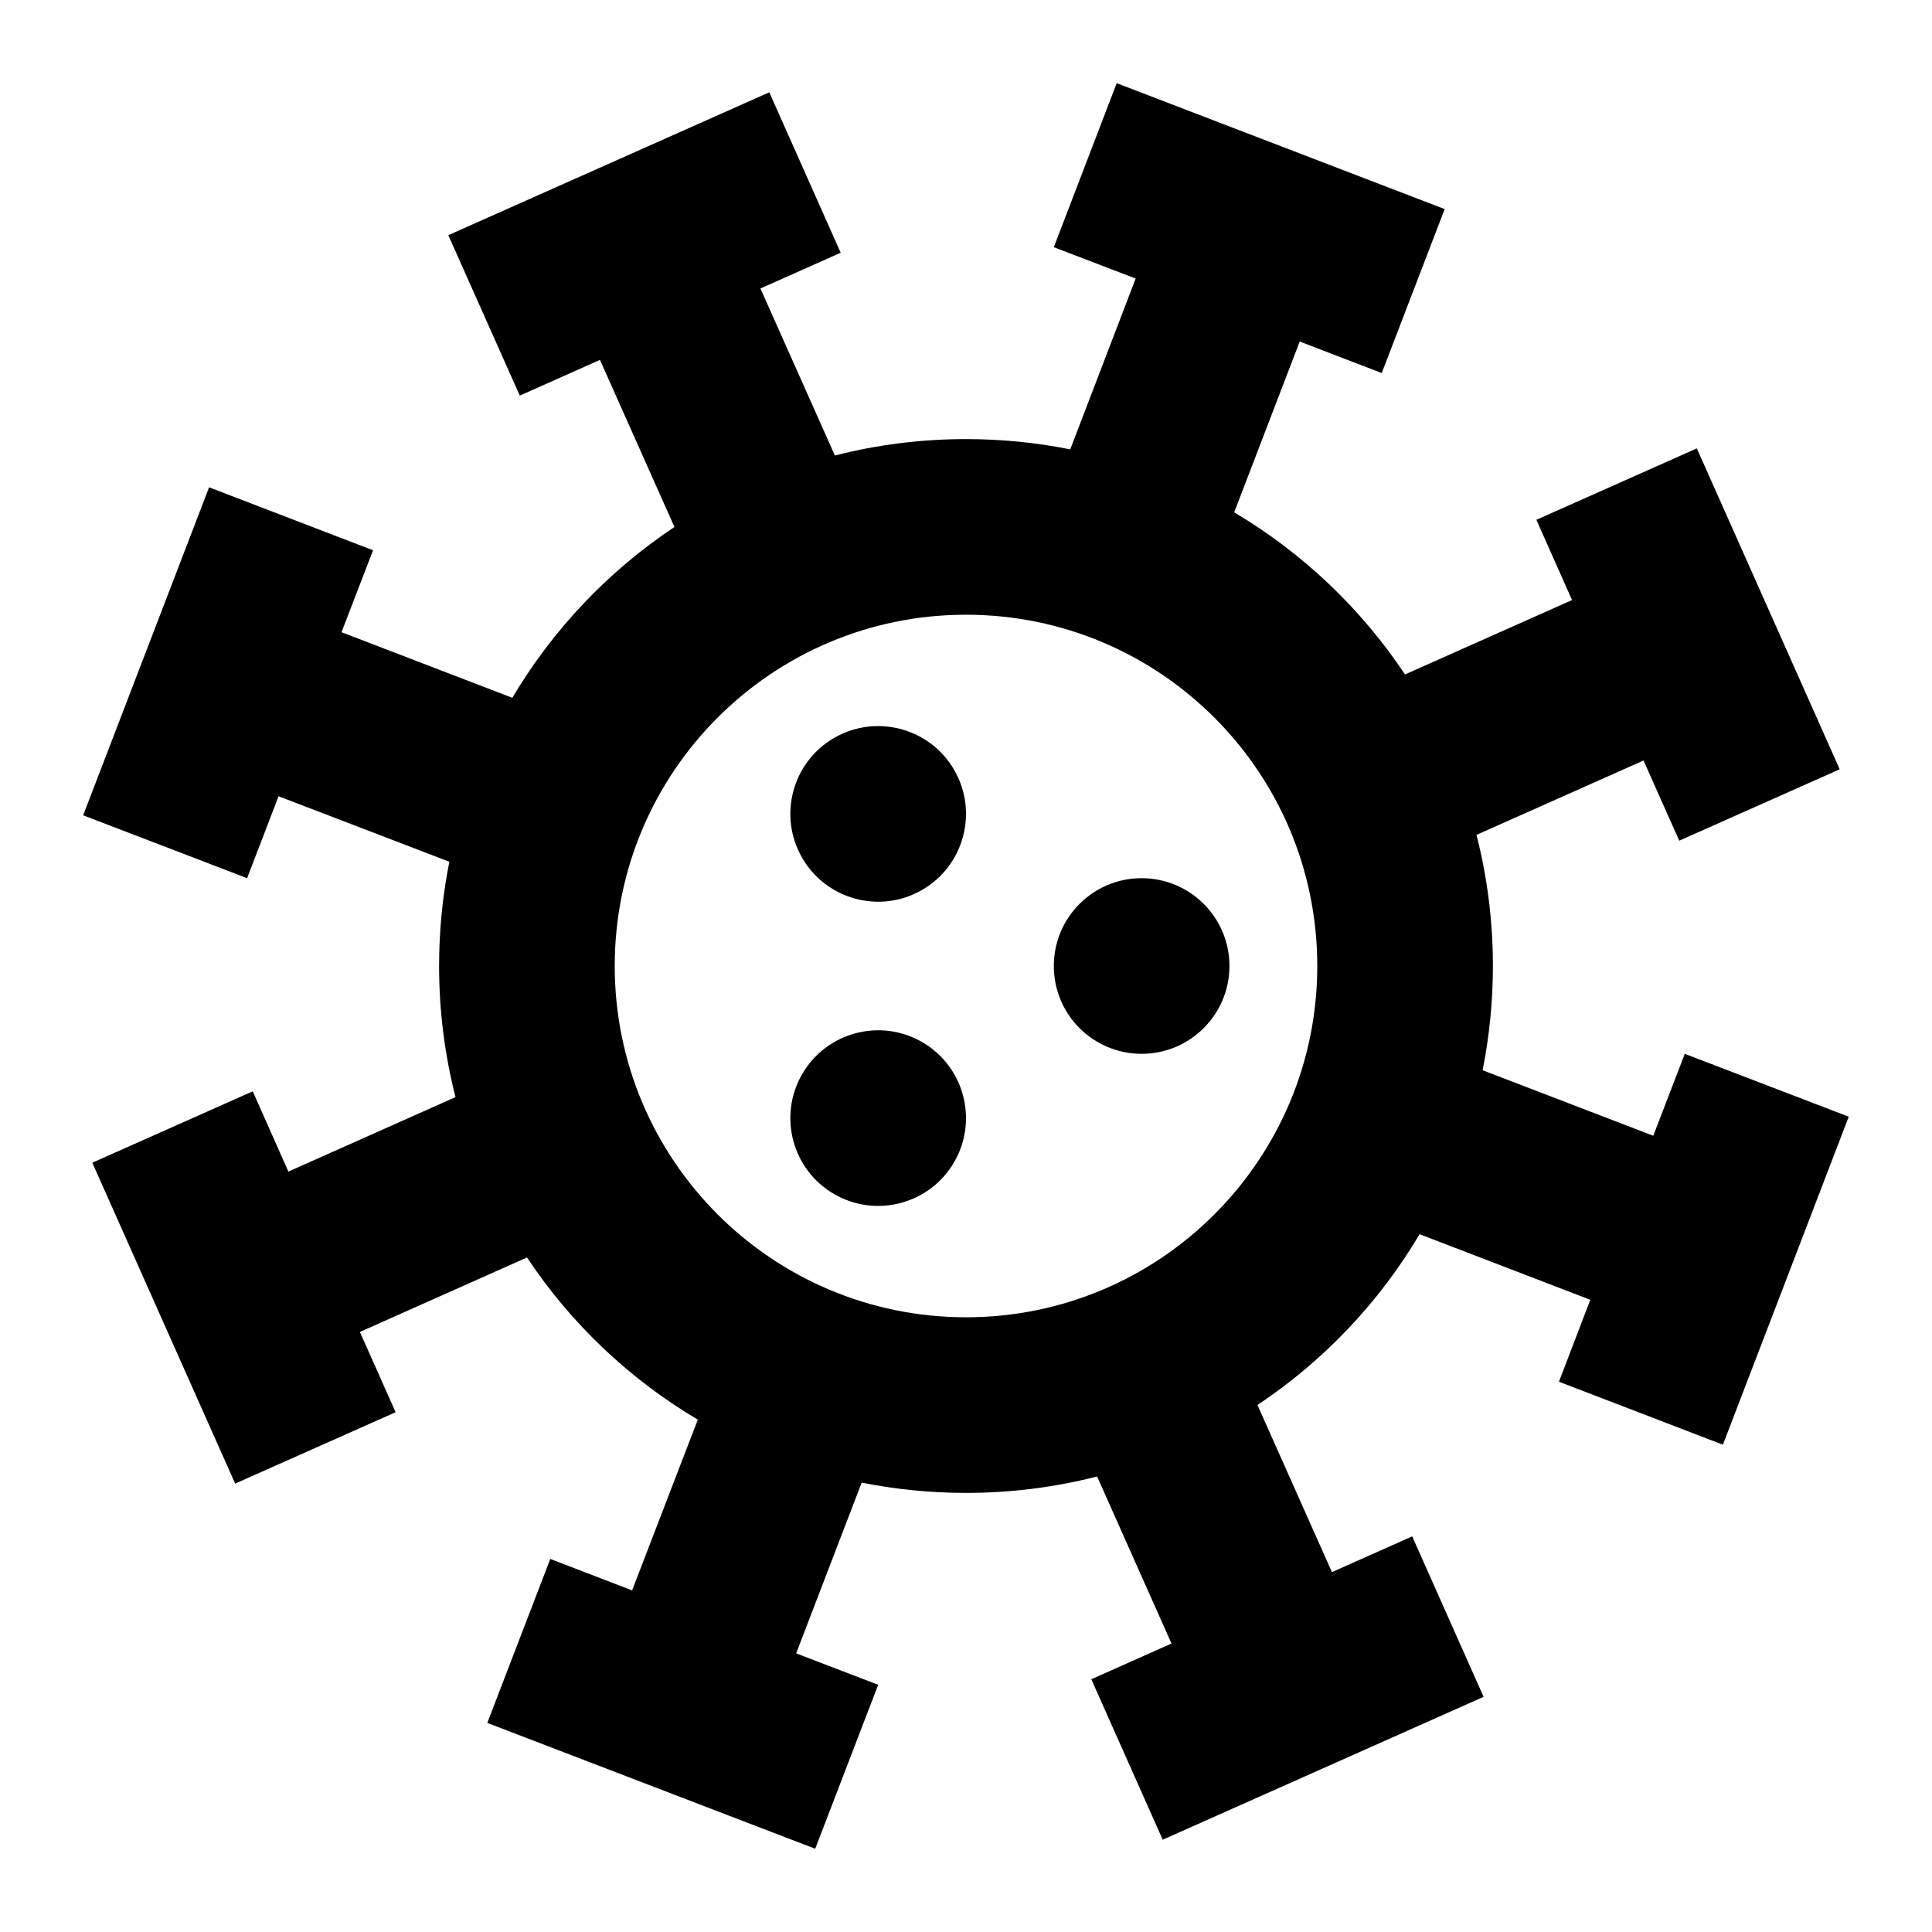 <svg width="22" height="22" viewBox="0 0 22 22" fill="none" xmlns="http://www.w3.org/2000/svg">
<path d="M12.716 0.947L16.451 2.381L15.734 4.248L14.8 3.889L14.054 5.834C14.833 6.296 15.498 6.928 15.999 7.68L17.901 6.833L17.495 5.919L19.322 5.106L20.949 8.76L19.122 9.573L18.715 8.66L16.813 9.507C16.935 9.984 17 10.485 17 11C17 11.406 16.959 11.803 16.883 12.187L18.826 12.933L19.185 12L21.052 12.716L19.619 16.451L17.752 15.734L18.109 14.801L16.165 14.054C15.704 14.833 15.071 15.498 14.319 15.999L15.167 17.902L16.081 17.495L16.894 19.322L13.24 20.949L12.427 19.122L13.34 18.715L12.493 16.813C12.015 16.935 11.515 17 11 17C10.593 17 10.196 16.959 9.812 16.883L9.066 18.827L10 19.185L9.283 21.052L5.549 19.619L6.266 17.752L7.198 18.11L7.946 16.166C7.167 15.704 6.501 15.072 6.001 14.319L4.098 15.167L4.505 16.081L2.678 16.894L1.051 13.24L2.878 12.427L3.284 13.341L5.187 12.493C5.065 12.016 5 11.515 5 11C5 10.594 5.04 10.197 5.117 9.813L3.172 9.067L2.814 10L0.947 9.284L2.381 5.549L4.248 6.266L3.889 7.199L5.834 7.946C6.296 7.167 6.928 6.502 7.68 6.001L6.832 4.098L5.919 4.505L5.105 2.678L8.76 1.051L9.573 2.878L8.659 3.285L9.507 5.187C9.984 5.065 10.484 5 11 5C11.406 5 11.803 5.04 12.187 5.117L12.932 3.172L12 2.815L12.716 0.947ZM11 7C8.791 7 7 8.791 7 11C7 13.209 8.791 15 11 15C13.209 15 15 13.209 15 11C15 8.791 13.209 7 11 7ZM10.5 11.866C10.978 12.142 11.142 12.754 10.866 13.232C10.59 13.71 9.978 13.874 9.5 13.598C9.021 13.322 8.858 12.71 9.134 12.232C9.41 11.754 10.021 11.59 10.5 11.866ZM13 10C13.552 10 14 10.448 14 11C14 11.552 13.552 12 13 12C12.447 12 12 11.552 12 11C12 10.448 12.447 10 13 10ZM10.866 8.768C11.142 9.246 10.978 9.858 10.5 10.134C10.021 10.41 9.41 10.246 9.134 9.768C8.858 9.29 9.021 8.678 9.5 8.402C9.978 8.126 10.59 8.29 10.866 8.768Z" fill="black"/>
</svg>
